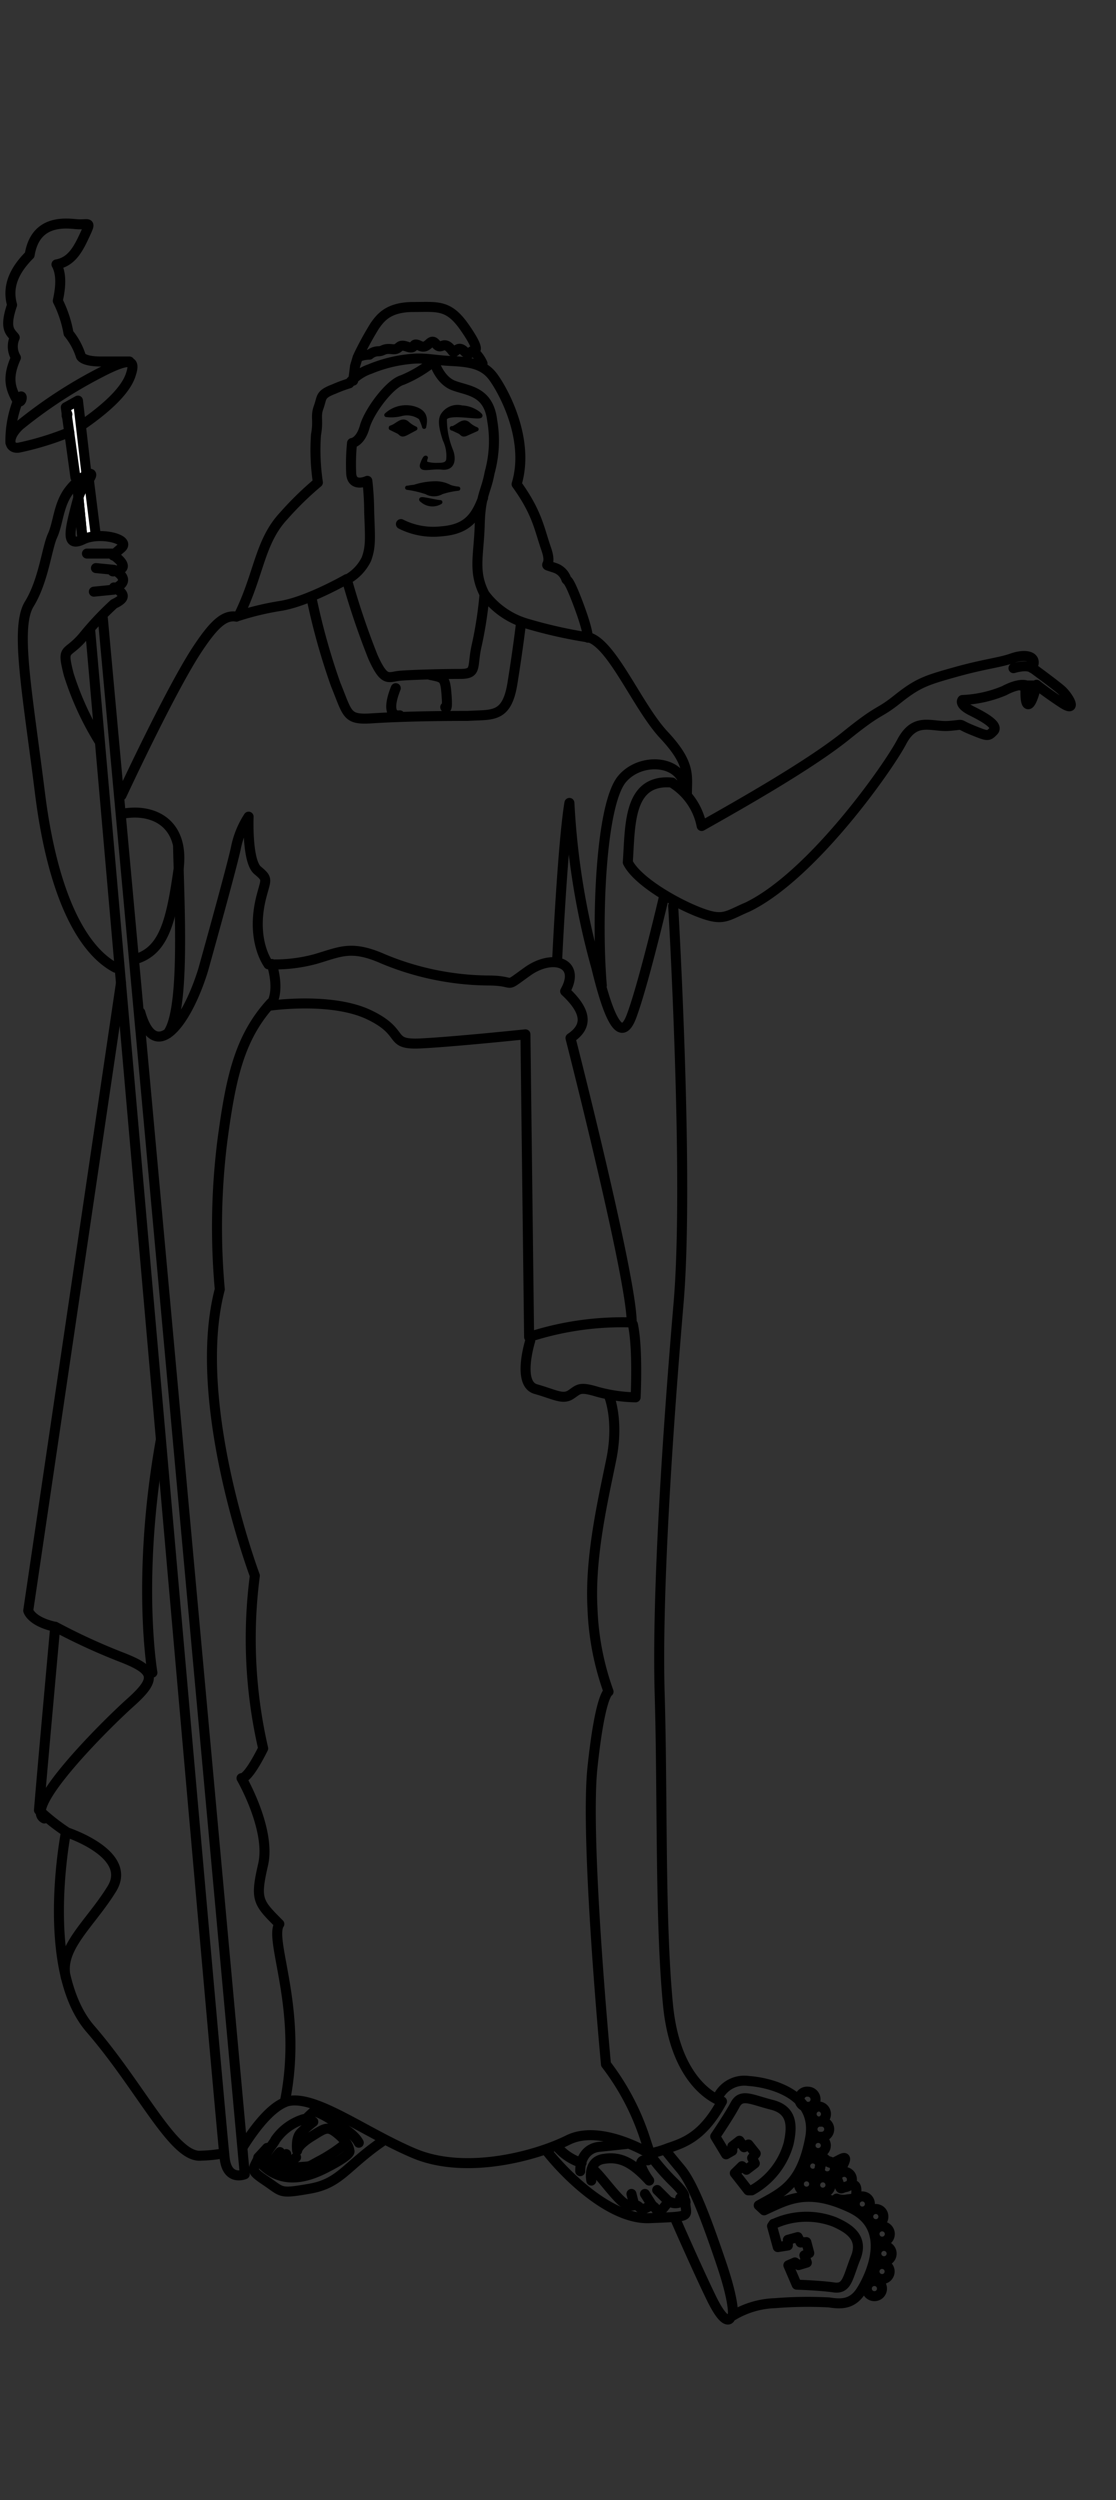 <svg xmlns="http://www.w3.org/2000/svg" width="134" height="300" viewBox="0 0 134 300"><rect x="0" y="0" width="134" height="300" fill="#333333" stroke="none"/><path d="M48.93 58.54a7.07 7.07 0 01.82-.12 8.36 8.36 0 012.67-.42 3.68 3.68 0 011.6.43 4.1 4.1 0 001 .21 9.52 9.52 0 00-2 .43 1.84 1.84 0 01-1.82 0 12.58 12.58 0 00-2.31-.54M57.51 49.7c1.18.79-4-.55-4.1.63a9.94 9.94 0 00.76 3.78c.32.86.32 2.15-1.09 2s-2.69.43-2.38-.43.43-.75.43-.75-.31.66.22.75a4.4 4.4 0 001.19.11c.54 0 1.19 0 1.29-.65a4.52 4.52 0 00-.42-2.37c-.43-1.32-.65-2.38-.22-3a2.1 2.1 0 012.26-.87 3.54 3.54 0 012.06.77M50.93 51.19c.21-1 .1-1.73-1.08-2.14a3.49 3.49 0 00-3.46.75 4.9 4.9 0 001.73-.1 2.77 2.77 0 012.38.43 6.09 6.09 0 01.43 1.09M50.7 60.06c-.68-.44 1.63.2 2.17.2a1.85 1.85 0 01-2.17-.2M46.93 51.31c.75-.21 1.29-1.08 1.94-.55a3.59 3.59 0 001 .66l-1.09.58c-.66.32-.56 0-1-.21l-.86-.42" stroke="#000" stroke-linecap="round" stroke-linejoin="round" stroke-width=".5"/><path d="M54.27 51.42c.76-.23 1.3-1.09 1.95-.54a3.15 3.15 0 001 .63l-1.1.49c-.66.33-.55 0-1-.21l-.87-.41" stroke="#000" stroke-linecap="round" stroke-linejoin="round" stroke-width=".5"/><path d="M9.87 64.29l-.49-5 1.3-1.64.81 6.5M10.36 56.65l-1-8.58-1.46.81 1.16 8.42" fill="#fff" stroke="#000" stroke-linecap="round" stroke-linejoin="round" stroke-width="1.2"/><path d="M78 258.41h-.1s.59 1.55.1 0" fill="#ff3515" stroke="#000" stroke-linecap="round" stroke-linejoin="round" stroke-width="1.2"/><path d="M8 49.65v.24s.22-.23 0-.24" stroke="#000" stroke-linecap="round" stroke-linejoin="round" stroke-width="1.2"/><path d="M41.62 69.56A5.54 5.54 0 0044 67.08c.54-1.49.44-2.48.33-5.6a35.5 35.5 0 00-.22-3.78s-1.83.86-1.94-.87a25.08 25.08 0 01.1-3.67s1-.09 1.52-1.94 3-5.19 4.53-5.62a15.16 15.16 0 003.78-2.26s.63 2.26 2.36 2.92 4.21.64 4.64 4.21a14.28 14.28 0 01-.31 6.25c-.44 2.39-1.09 2.61-1.19 6.27s-.83 5.59.58 8.32a47.54 47.54 0 01-.91 6c-.65 2.7.1 3.56-2 3.56s-5.84.1-7.24.22-1.84.88-3.25-2.26a92.12 92.12 0 01-3.14-9.3h0zM58 59.76c-.87 2.28-1.86 3.76-5 4a8.64 8.64 0 01-4.86-.87m-6.5 6.6s-4.64 2.67-7.9 3.21a33.77 33.77 0 00-5.08 1.2c2.48-5 2.48-8.86 5.41-12a38.39 38.39 0 014.1-4 26.18 26.18 0 01-.23-5.71c.33-1.83-.1-2.17.33-3.35s.11-1.5 1.84-2.16a16.78 16.78 0 011.83-.68 5.55 5.55 0 012.47-1.71 16.77 16.77 0 014.74-1.2c1.74-.21 2.82.12 5 .23s3.9.32 5.08 1.93 4.43 7.45 2.8 12.85c2.49 3.46 2.7 5.31 3.56 7.79s-.86 1.61 1.08 2.27A2.14 2.14 0 0168 69.52c.15.22.25 0 1.06 2 1.63 4.11 1.52 5 1.52 5m-12.4-5.21a9.74 9.74 0 005.17 3.55 56.82 56.82 0 007.21 1.62M57.94 43.63a4.18 4.18 0 00-1-1.4c-.54-.43-.33.76-1.19-.08s-1.08.41-1.41 0c-1.12-1.53-1.29 0-2-.88s-.87.75-1.94.22-.33.53-1.52.11-.75.42-1.82.3-1 .25-1.63.25a1.68 1.68 0 00-1.07.41 3.41 3.41 0 00-1.41.31l-.32 1.07-.22 1.74m.63-3A37.41 37.41 0 0145 39.1c.75-1.08 1.73-2.26 4.65-2.26s4.21-.33 6.15 2.46S57 42 57 42M14.77 97.64c3.67-.66 7.47 1.15 6.65 6.81-.87 6.07-1.72 9.52-5 10.6m-4.51-26.13a35.74 35.74 0 01-3.66-8C7.38 77.46 8 78.76 10 76.38a36 36 0 013.68-3.91c1.3-.62 1.34-1.06.48-1.71s-.48.21.38-.65-.86-1.73-.86-1.73-.65.43.63 0-.64-1.73-.64-1.73-.43.22.87-.87-2.6-2-4.54-1.06-1.71-.65-1.06-3.24.63-2.37 1.72-3.9-1.08-.42-2.37 1.3S7 62.76 6.31 64.27s-1.07 5.41-2.8 8.22-.22 10.6 1.29 22.69 5 18.79 9.08 20.95m-.44-49.7h-3m3.24 1.95l-2.16-.21m2.16 2.59l-2.41.24m-.43 4.76S26.61 256.57 27 259.17s2.39 1.74 2.39 1.74L12.35 74.22m68.34 19.72a7.81 7.81 0 013.56 5.18c5.19-2.92 13.12-7.44 17.35-10.85s3.72-2.43 6.16-4.37 3.4-2.26 6.94-3.25 5.3-1.12 6.8-1.65 2.76-.31 2.61.64l-.17.5s2.43 1.77 3.41 2.59 2.11 2.9.16 1.62-3.05-2.18-3.05-2.18-.52 2.34-1 2.34-.3-2.28-.3-2.28-.8-.3-2.6.66a14.52 14.52 0 01-5 1.11s-.5.51 1.13 1.32 3.24 1.76 2.6 2.41-.66.65-2.6-.14-.64-.64-2.75-.48-4.06-1.15-5.68 1.93-10.7 16-18.47 19.79c-2.59 1.1-2.91 1.77-5.82.65s-7.46-3.75-8.59-6c.31-4.39 0-10.07 5.34-9.57h0zm43.25-13.76s-.47-.51-2.25 0m.86 2.08h1.91M28.39 74c-1.45-.25-2.7.87-4.8 4.07-3.25 5-9 17.38-9 17.38" fill="none" stroke="#000" stroke-linecap="round" stroke-linejoin="round" stroke-width="1.2"/><path d="M32.23 115.7s-2.16-2.82-.87-8c.57-2.25.87-2.17-.43-3.26S29.85 98 29.85 98a10.64 10.64 0 00-1.51 3.68c-.43 2.14-3.94 14.69-3.94 14.69-1.94 6.32-5.78 11.46-7.55 5.12m15.38-5.77a18.75 18.75 0 005.63-.63c3-.87 4.31-1.73 8.2 0a33.58 33.58 0 0012.52 2.57c3.66 0 1.71 1.09 4.75-1.08s6.47-1.08 4.53 2.37c2.8 2.6 2.58 4.32.64 5.62 0 0 7.35 28.73 7.35 34.12a36.17 36.17 0 00-12.32 1.75l-.44-36.32s-8.42.88-12.53 1.09-1.72-1.28-6.25-3.44-11.88-1.09-11.88-1.09 1.29-1.27.21-5m34.26-.53s.66-13.94 1.47-18.8a90.23 90.23 0 003.24 19.76c1.14 4.71 2.76 9.74 4.22 5.83s3.88-14.25 3.88-14.25m2.77-12.49c0-2.11.48-3.54-2.76-7s-6.32-11.27-9.24-11.77m-6.81 84.44s-1.63 5.17.66 5.82 3.24 1.3 4.21.66 1-1 3.24-.32a18.69 18.69 0 004.54.65s.3-5.83-.33-8.76m-2.92 8.43s1.31 2.94.33 7.77-2.6 11.67-2.26 17.88a32.78 32.78 0 001.93 10s-1 .32-1.93 9.08 1.62 35.63 1.62 35.63a29.71 29.71 0 014.53 8.43c1.63 4.87.64 2.27.64 2.27s-5.82-3.55-9.72-1.61-12.31 4.2-18.47 1.61-12.32-7.41-15.55-6.15c2.27-11-1.95-19.44-.65-21.38-2.6-2.61-2.92-2.91-1.95-7.13S29 213.38 29 213.38s.65.33 2.6-3.57a58.56 58.56 0 01-1-20.73s-7.79-20.75-4.21-34.36a83.71 83.71 0 01.31-17.83c1-7.45 2-12.32 5.83-16.53m-18-2.44L3.39 193.27s.32 1.31 3.24 1.95c0 0-1.62 17.83-1.95 22a24.34 24.34 0 003.25 2.58s-3.25 16.53 2.92 23.66 10 15.55 13.29 15.22a16.61 16.61 0 002.63-.27M6.62 195.2a72.87 72.87 0 007.78 3.59c4.22 1.61 4.53 2.59 1.29 5.49S2.74 216.93 5.32 218.22m2.6 1.62s8.11 2.59 5.51 6.82-6.43 7.13-5.51 10.7m10.38-36.64s-1.95-11.32 1-27.87m9.92 84.69c1.63-2.57 3.38-4.62 5-5.28M9.87 64.29l-.49-5M9.87 51c3.73-2.58 5.34-4.54 5.82-6s.49-2.43-3.56-.33A55.85 55.85 0 002.41 51C.79 52.44 1 53.9 2.25 53.72a34.93 34.93 0 006.07-1.86m7.22-8.48h-3.41c-2.27 0-2.43-.67-2.43-.67A8.15 8.15 0 008.23 40a14 14 0 00-1.29-3.9c.16-.81.65-2.91-.16-4.37 1.79-.31 2.59-1.78 3.41-3.56s.49-1.12-1.13-1.28-4.85-.33-5.5 3.7c-1.79 1.79-2.75 3.74-2.11 6-1 2.92-.16 3.25.32 3.91a2.6 2.6 0 00.14 2.42c-.95 2.12-.79 3.4 0 4.85s1-1.45.18.5a13.18 13.18 0 00-.84 4.86m20.13 48.44c.17 7.44.86 19.7-1.24 22.45m52.12-5.76c-.65-7.77-.16-21.71 2.44-24.79 2.17-2.57 6.8-2.28 7.44.65M62.53 75s-.32 2.77-1 7-2.44 3.72-5.35 3.91c-1.31 0-7.13 0-11.66.3-2.93.17-2.75-.49-4.21-4.06a79.55 79.55 0 01-2.93-10.5M48 85.84c-1 .15-1.46-.81-.48-3.26M51.68 81c1.62.33 1.78.31 1.94 2.42s-.16 1.44-.16 1.44m12.16 173.23c2.28 2.91 7.68 8.29 12.38 8.09s4.48-.13 4.32-1.43 0-.49 0-.49l-.64-.5s1.45.34-.66-1.77a26.88 26.88 0 01-3.08-3.56 11.88 11.88 0 002.27-.65c1.94-.65 4.22-1.4 6.48-5.61 0 0-5.5-1.53-6.48-11.56s-.64-25-1-37.27 1-32.08 2.27-47-.65-47.63-.65-47.63" fill="none" stroke="#000" stroke-linecap="round" stroke-linejoin="round" stroke-width="1.2"/><path d="M81.67 264.26a1.33 1.33 0 01-1.14 0c-.49-.32-1.14 1.79-1.79.8s-1.3.5-1.94-.16-.81.16-1.78-.47-2.6-2.93-3.57-3.89" fill="none" stroke="#000" stroke-linecap="round" stroke-linejoin="round" stroke-width="1.2"/><path d="M71 261.67s-.49-2.28 1.45-2.6 3.41.32 5.5 2.6c0 0-2.1-2.77-.15-2.43" fill="none" stroke="#000" stroke-linecap="round" stroke-linejoin="round" stroke-width="1.2"/><path d="M69.67 260.54c0-1.8 1-2.79 2.27-2.92s3.24-.34 3.24-.34M80.37 264.26l-1.46-1.46M78.26 264.57l-.82-1.3M76.15 264.57l-.33-1.3M69.83 259.55a6.43 6.43 0 01-2.93-1.93M45.85 257c-4.33 3-5 5-8.65 5.64s-3.25.43-5.18-.87-1.73-1.29-1.07-2.61c1.94 2.38 4.54 2.82 8 1.08s3-2.14 3-2.14 0-.86-1.29-1.95-1.51-.86-3.25.22-1.73 1.71-1.73 1.71-.21-1.52.43-2.14a15.4 15.4 0 011.51-1.32 1.2 1.2 0 00-1.21-.31 6.43 6.43 0 00-3.34 2.46c-.42.87-2.07 2.27-.42 2.59" fill="none" stroke="#000" stroke-linecap="round" stroke-linejoin="round" stroke-width="1.2"/><path d="M33.61 258.25c-.32.37-1.08 1.26-.66 1.5.83.44.38.23.38.23M34.37 258.49c-.84 1.31-1 1.63-.07 1.79M35.55 258.87c-1 .93-1.37 1.36-.64 1.36s.12-.11 1.33-.2.74 0 2.28-.81a18.66 18.66 0 002.58-1.68M43.08 257.13c-.56-1.06-1.94-1.78-2.91-2.5a11.65 11.65 0 00-2.43-1.32L37 254M32.07 257.75l-1.06 1.15M90.26 262.84a9.24 9.24 0 004.43-5.61c.43-2 .54-4-2-4.65s-3.68-1.4-4.43 0-2.38 3.79-2.38 3.79l1.3 2.15.75-.43v-.53l.86-.67.55.78.53-.33.87 1.09-.43.53.32.65-1 .76-.54-.43-.86.84 1.61 2.06h.34z" fill="none" stroke="#000" stroke-linecap="round" stroke-linejoin="round" stroke-width="1.2"/><path d="M79.88 258s.32.44 1.84 2.26 3.13 6.17 4.86 11.26 1.4 6.36 1.4 6.36a10.51 10.51 0 015.07-1.5 49 49 0 016.5-.09c1.35.21 2.75.29 3.81-1.34s4-7.54-1.2-10-7.59-1-10.41.29l-.65-.6c2.71-1.53 5.08-2.38 6.16-8s-5.4-6.8-7.35-6.92a3.52 3.52 0 00-3.66 1.85" fill="none" stroke="#000" stroke-linecap="round" stroke-linejoin="round" stroke-width="1.2"/><path d="M93 266.83a9.38 9.38 0 017.17-.21c1.82.8 3.53 1.91 2.57 4.31s-1 3.8-2.63 3.56-4.45-.33-4.45-.33l-1-2.33.79-.34.43.32 1-.3-.3-.87.59-.27-.35-1.32-.69.05-.34-.65-1.19.33v.68l-1.21.19-.69-2.52.18-.27zM87.65 278.2s-.54 1.06-2.26-2.48-4.33-9.51-4.33-9.51M97 258.64c.66-.31.75-.12 1.51.1s.87 1.06 1.63.75 1.83-1.18 1.08.31-.88 1.19-.55 2.07.1.84.86.55 1.3-.46 1.3.42-.11 1-1.07 1.08a2.23 2.23 0 01-1.3-.09" fill="none" stroke="#000" stroke-linecap="round" stroke-linejoin="round" stroke-width="1.2"/><path d="M97.6 260.85a.92.92 0 00.91-.91.93.93 0 00-.91-.93.92.92 0 100 1.84z" fill="none" stroke="#000" stroke-linecap="round" stroke-linejoin="round" stroke-width="1.2"/><path d="M99.33 261.16a.9.9 0 00.92-.91.92.92 0 00-1.84 0 .9.9 0 00.92.91zM98.79 263.12a.92.92 0 10-.91-.91.91.91 0 00.91.91zM96.84 263a.92.92 0 10-.92-.92.92.92 0 00.92.92zM101.38 262.46a.89.89 0 00.91-.91.92.92 0 10-.91.91zM103.54 265.39a.91.91 0 00.91-.94.91.91 0 10-.91.94zM105.16 266.9a.9.9 0 00.91-.91.91.91 0 10-1.82 0 .91.91 0 00.91.91zM105.91 269a.92.92 0 10-.91-.91.92.92 0 00.91.91zM106.14 271.35a.92.92 0 10-.92-.91.93.93 0 00.92.91zM105.91 273.49a.91.91 0 10-.91-.91.92.92 0 00.91.91zM105 275.54a.9.9 0 00.9-.91.91.91 0 10-.9.91z" fill="none" stroke="#000" stroke-linecap="round" stroke-linejoin="round" stroke-width="1.2"/><ellipse cx="98.24" cy="257.46" rx=".92" ry=".91" fill="none" stroke="#000" stroke-linecap="round" stroke-linejoin="round" stroke-width="1.2"/><path d="M98.56 256.41a.91.91 0 100-1.81.91.91 0 100 1.81z" fill="none" stroke="#000" stroke-linecap="round" stroke-linejoin="round" stroke-width="1.2"/><path d="M98.36 254.59a.91.91 0 000-1.81.9.9 0 00-.91.9.92.92 0 00.91.91zM97 252.85a.91.91 0 100-1.85.91.91 0 100 1.81z" fill="none" stroke="#000" stroke-linecap="round" stroke-linejoin="round" stroke-width="1.2"/></svg>